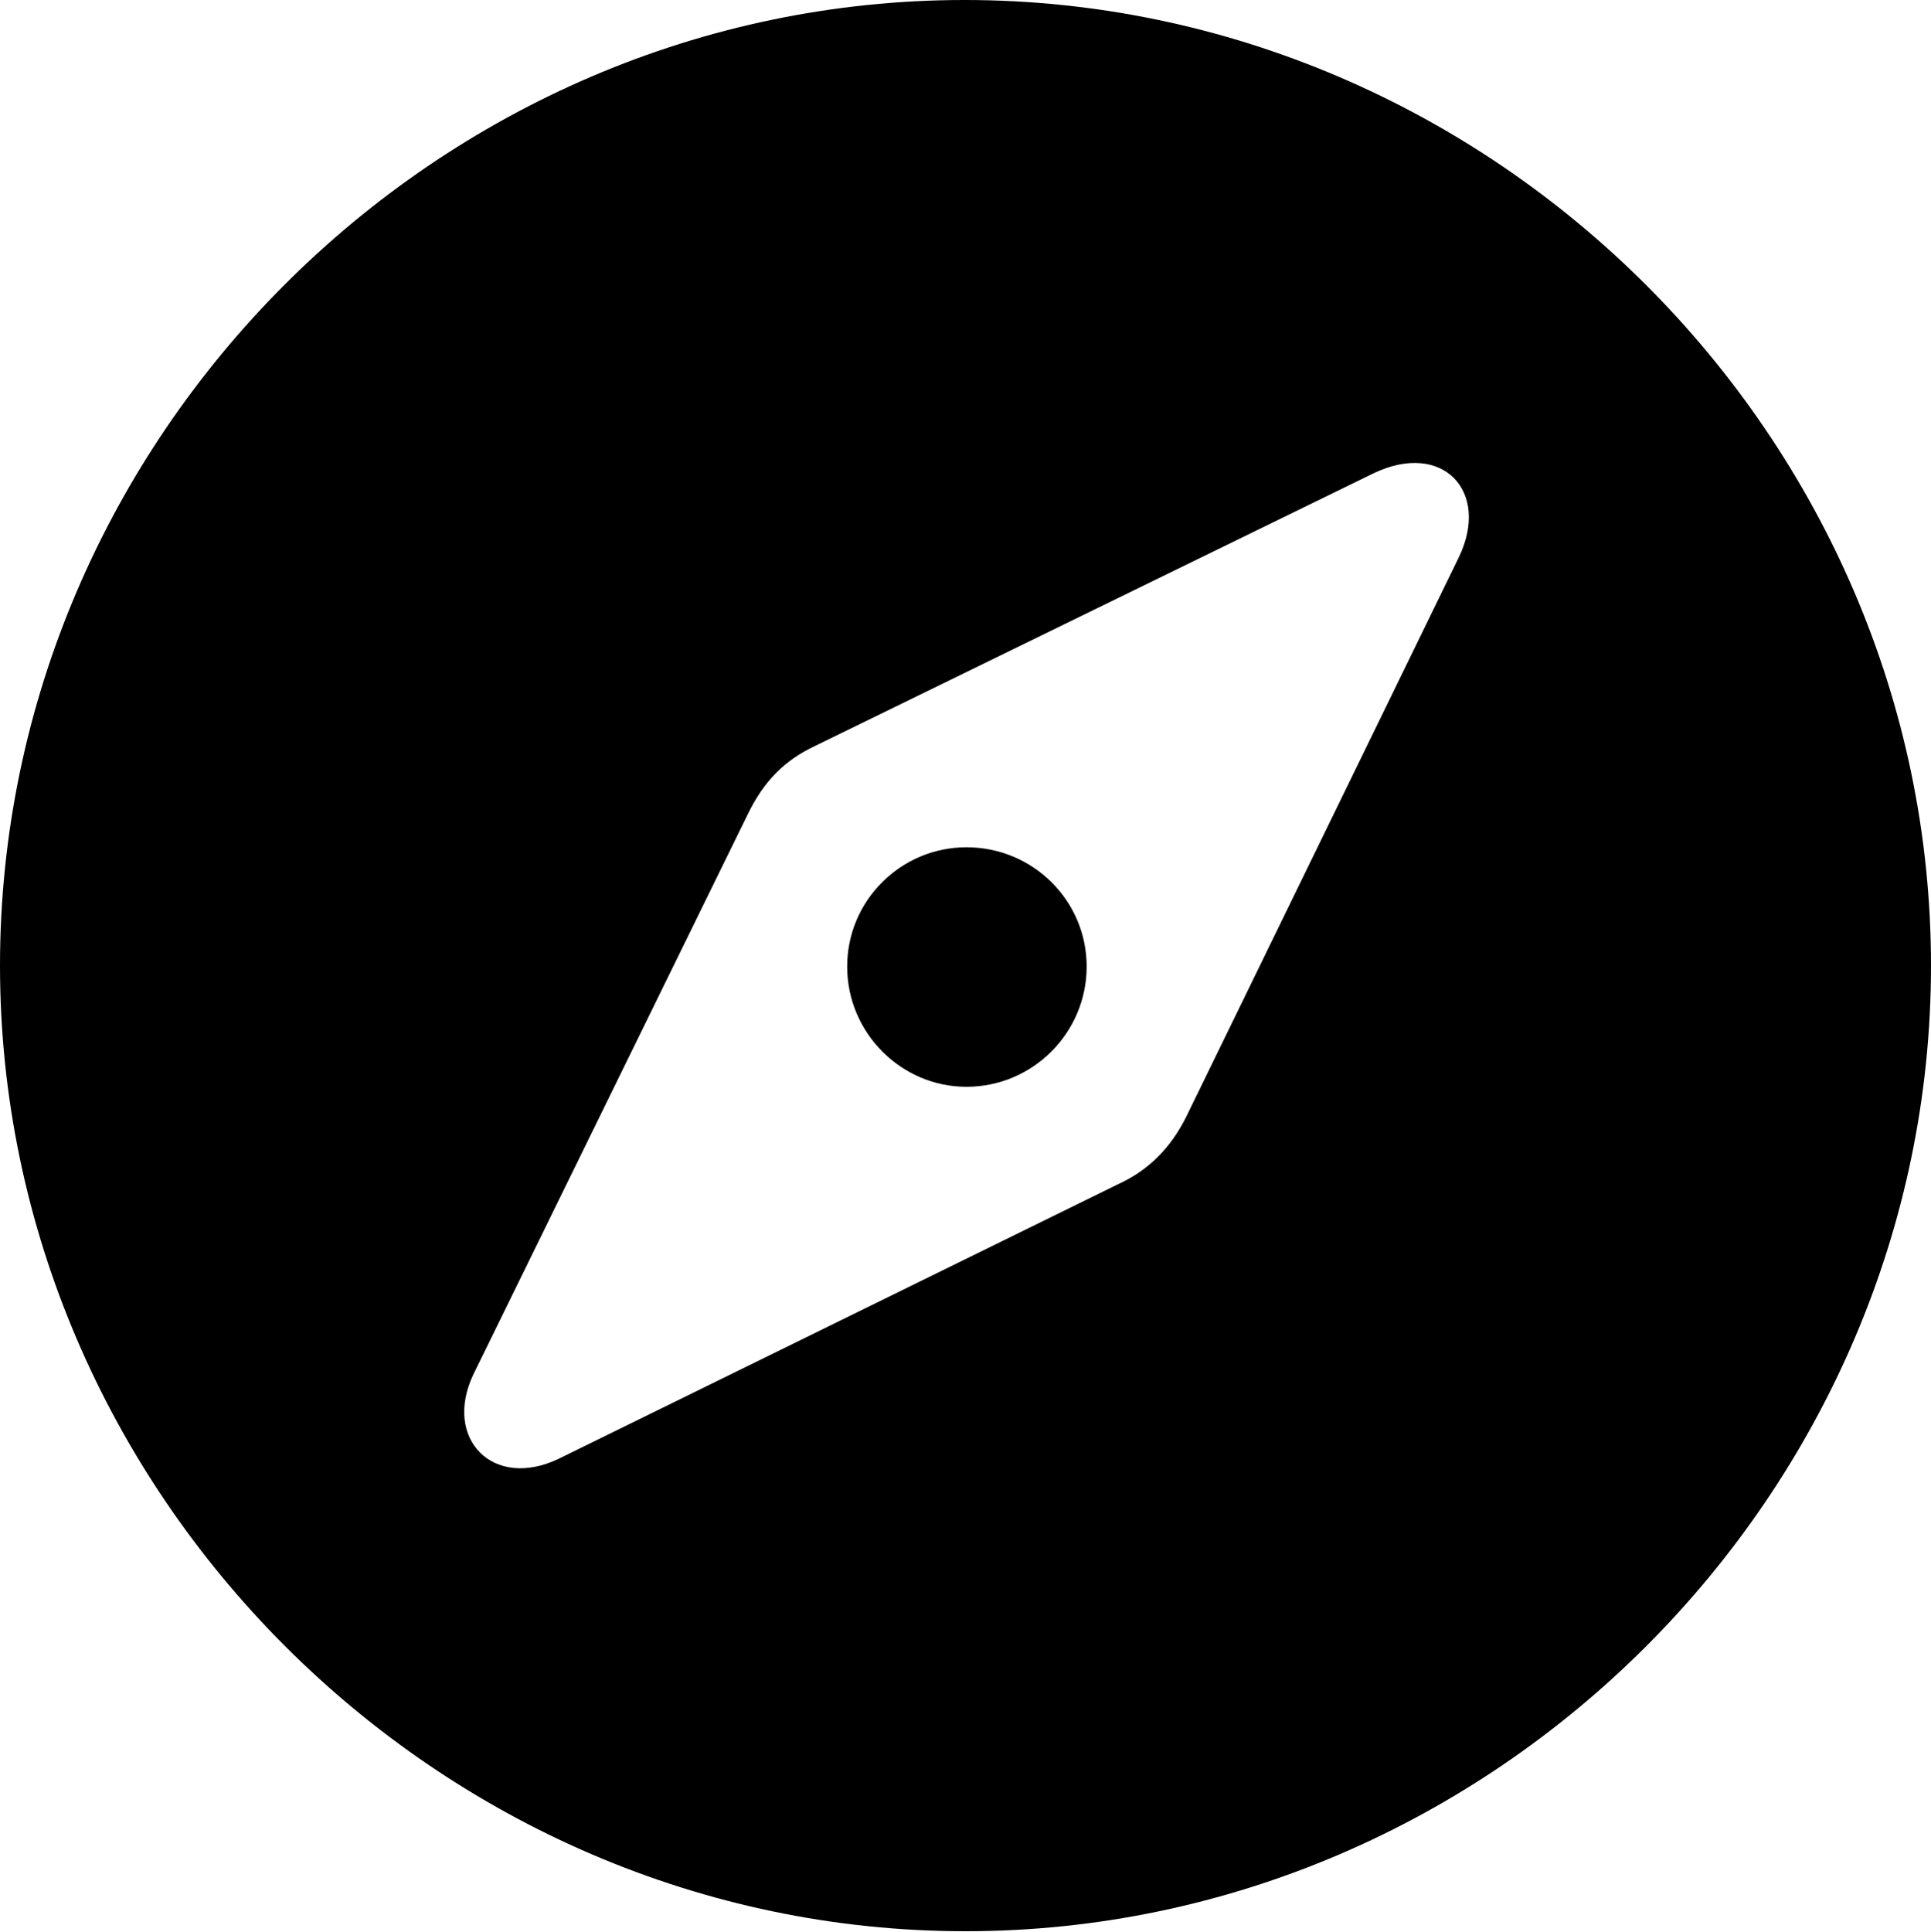 <?xml version="1.0" encoding="UTF-8"?>

<svg version="1.1" xmlns="http://www.w3.org/2000/svg" xmlns:xlink="http://www.w3.org/1999/xlink" width="23.906" height="23.918">
  <path d="M11.953 23.906C18.492 23.906 23.906 18.48 23.906 11.953C23.906 5.414 18.48 0 11.941 0C5.414 0 0 5.414 0 11.953C0 18.48 5.426 23.906 11.953 23.906Z M6.914 18.059C6.105 18.445 5.484 17.812 5.859 17.016L9.258 10.078C9.457 9.668 9.715 9.41 10.09 9.234L17.004 5.859C17.859 5.449 18.457 6.082 18.059 6.902L14.684 13.828C14.496 14.203 14.227 14.484 13.84 14.66ZM11.965 13.453C12.785 13.453 13.453 12.785 13.453 11.965C13.453 11.145 12.785 10.488 11.965 10.488C11.156 10.488 10.488 11.145 10.488 11.965C10.488 12.785 11.156 13.453 11.965 13.453Z"/>
</svg>
